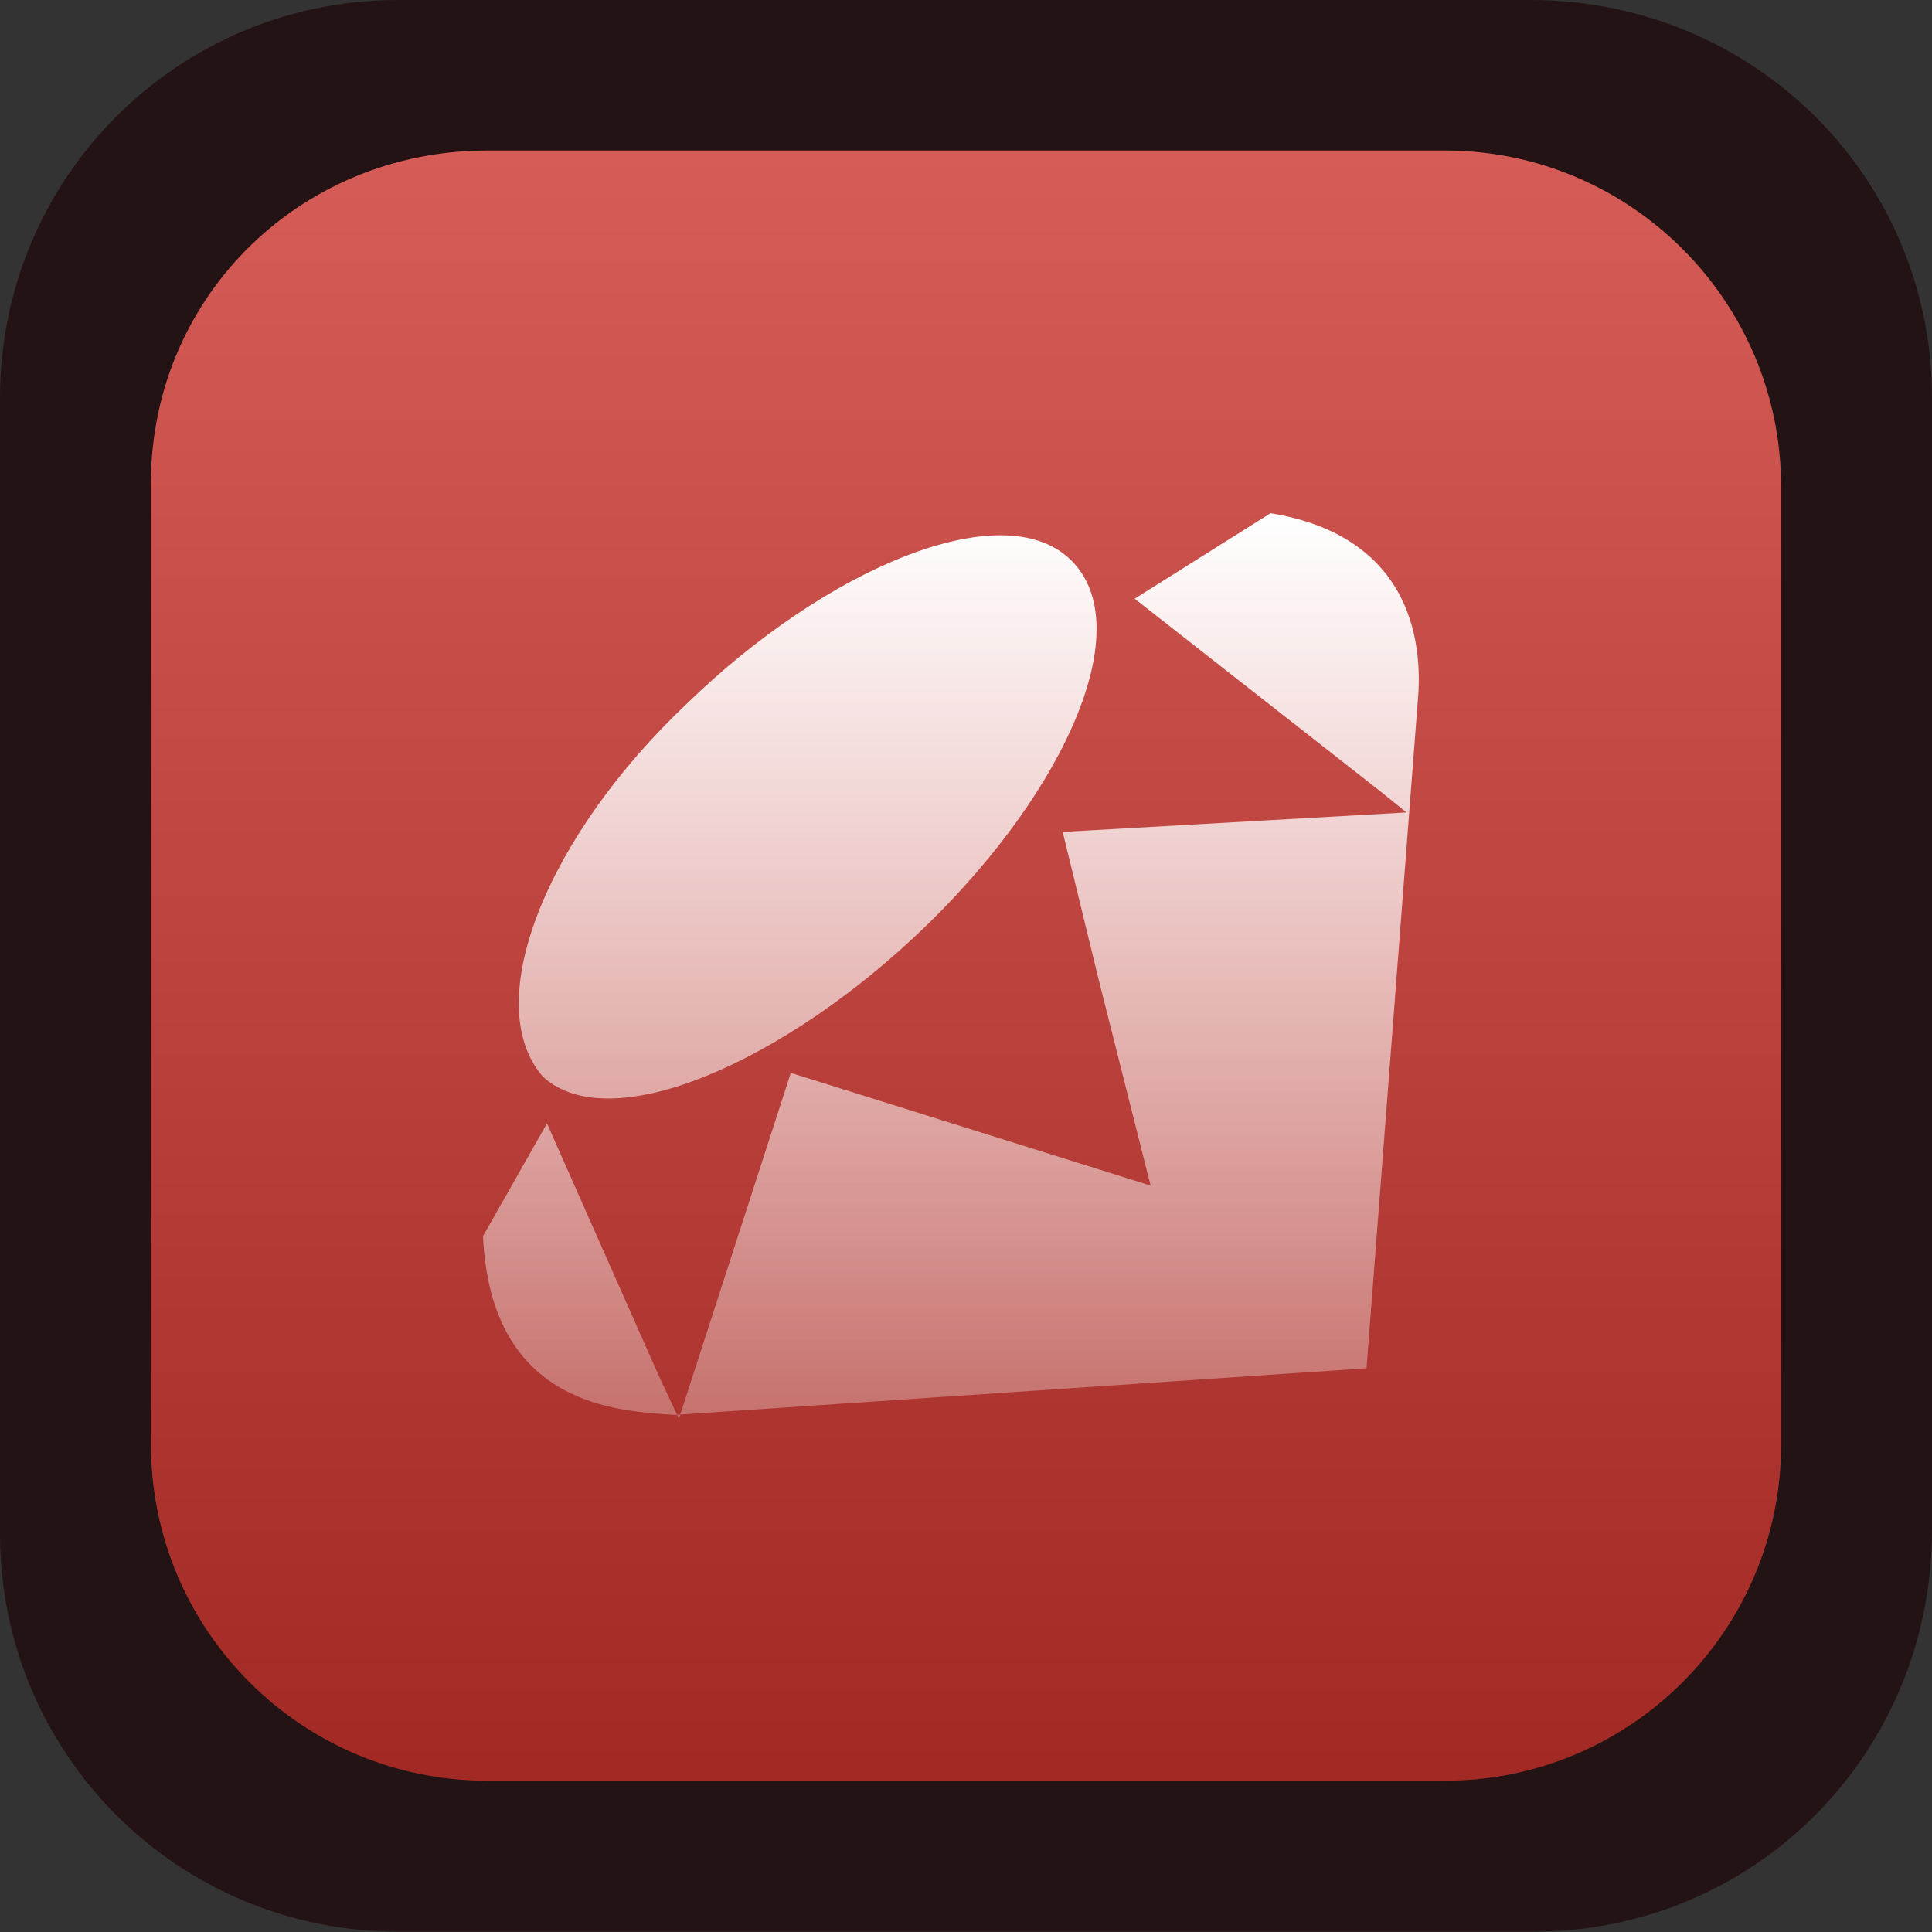 <svg width="256" height="256" viewBox="0 0 64 64" fill="none" xmlns="http://www.w3.org/2000/svg">
<rect x="0" y="0" width="64" height="64" fill="#333333" stroke="none"/>
<path d="M13.184 0H50.688C58.112 0 64 5.887 64 13.181V50.678C64 58.1 58.112 63.987 50.816 63.987H13.184C5.888 63.987 0 58.1 0 50.806V13.181C0 5.887 5.888 0 13.184 0Z" fill="#241314"/>
<path d="M16.135 4.987H47.868C54.01 4.987 59 9.978 59 16.12V47.855C59 53.997 54.01 58.987 47.868 58.987H16.135C9.993 58.987 5.002 53.997 5.002 47.855V16.248C4.874 9.978 9.865 4.987 16.135 4.987Z" fill="#CC342D"/>
<path d="M16.135 4.987H47.868C54.01 4.987 59 9.978 59 16.12V47.855C59 53.997 54.01 58.987 47.868 58.987H16.135C9.993 58.987 5.002 53.997 5.002 47.855V16.248C4.874 9.978 9.865 4.987 16.135 4.987Z" fill="url(#paint0_linear_1_908)"/>
<path d="M42.089 17C46.062 17.644 47.122 20.348 46.989 22.923L45.268 45.326L22.357 46.871C20.503 46.742 16.265 46.614 16 40.949L18.119 37.215L21.827 45.584L22.489 47L26.197 35.541L38.116 39.275L36.395 32.451L35.203 27.558L46.592 26.914L45.797 26.27L37.587 19.833L42.089 17ZM22.754 23.309C27.389 18.803 33.216 16.356 35.468 18.545C37.719 20.734 35.335 26.142 30.7 30.648C26.065 35.154 20.238 37.73 17.986 35.669C15.868 33.223 18.119 27.687 22.754 23.309Z" fill="url(#paint1_linear_1_908)"/>
<defs>
<linearGradient id="paint0_linear_1_908" x1="32.001" y1="4.987" x2="32.001" y2="59.166" gradientUnits="userSpaceOnUse">
<stop stop-color="white" stop-opacity="0.2"/>
<stop offset="0.99" stop-opacity="0.2"/>
</linearGradient>
<linearGradient id="paint1_linear_1_908" x1="31.495" y1="17" x2="31.495" y2="46.897" gradientUnits="userSpaceOnUse">
<stop stop-color="white"/>
<stop offset="1" stop-color="white" stop-opacity="0.3"/>
</linearGradient>
</defs>
</svg>
